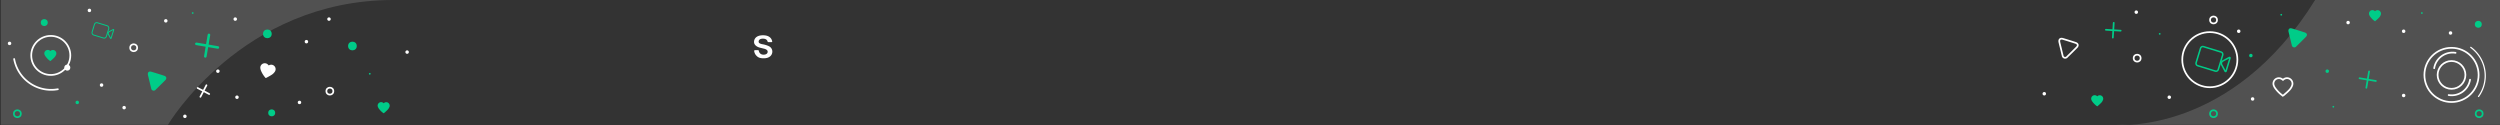<svg id="Layer_1" data-name="Layer 1" xmlns="http://www.w3.org/2000/svg" viewBox="0 0 1440 72"><rect x="0" y="0" width="1440" height="72" fill="#333333" stroke="none"/><defs><style>.cls-1,.cls-2{fill:#fff;}.cls-1{opacity:0.15;}.cls-10,.cls-11,.cls-3,.cls-5,.cls-6,.cls-8,.cls-9{fill:none;}.cls-11,.cls-3,.cls-8,.cls-9{stroke:#0c8;}.cls-10,.cls-11,.cls-3,.cls-5,.cls-6,.cls-7,.cls-8,.cls-9{stroke-miterlimit:10;}.cls-3{stroke-width:0.87px;}.cls-4{fill:#0c8;}.cls-10,.cls-5,.cls-6,.cls-7{stroke:#fff;}.cls-10,.cls-6,.cls-7,.cls-8,.cls-9{stroke-linecap:round;}.cls-7{fill:#233656;}.cls-8{stroke-width:1.48px;}.cls-10{stroke-width:0.71px;}.cls-11{stroke-width:0.56px;}</style></defs><path class="cls-1" d="M226.5,0H.5V71.9H96.71S139.22,0,226.5,0Z"/><path class="cls-1" d="M1440.5,0V71.9h-221s65.94,5.76,114-71.9Z"/><path class="cls-2" d="M442.66,26.49a16,16,0,0,0-3.81-1.07c-1.33-.34-2-.74-1.85-1.69s1.08-1.47,2.41-1.46c2.07,0,2.58,1.05,2.7,1.62a.49.49,0,0,0,.48.36h1.88a.32.32,0,0,0,.33-.31v0c-.14-1-.92-3.63-5.33-3.62s-5.16,2.57-5.14,3.85c0,2,2.14,2.89,2.81,3.12s2.84.7,3.31.85c1.65.55,1.74,1.27,1.72,1.7,0,1-.95,1.72-2.58,1.64a2.58,2.58,0,0,1-2.51-2.22.47.47,0,0,0-.47-.37h-1.73a.46.46,0,0,0-.48.45v.07a4.94,4.94,0,0,0,1,2.35c1,1.12,1.88,1.82,4.51,1.82,3.09,0,4.62-1.53,4.9-3.25a3.41,3.41,0,0,0-2.13-3.8"/><rect class="cls-3" x="1265.93" y="28.19" width="13.35" height="11.47" rx="1.31" transform="translate(65.75 -371.24) rotate(17.03)"/><path class="cls-3" d="M1281.66,41l-1.94-3.65a1.68,1.68,0,0,1,.7-2.27l3.65-1.94a.3.3,0,0,1,.42.34L1282.2,41A.29.29,0,0,1,1281.66,41Z"/><circle class="cls-2" cx="58.5" cy="49" r="1"/><circle class="cls-4" cx="203" cy="26.5" r="2.5"/><circle class="cls-4" cx="154" cy="19.5" r="2.5"/><circle class="cls-2" cx="176.5" cy="24" r="1"/><circle class="cls-2" cx="234.5" cy="30" r="1"/><circle class="cls-2" cx="136.5" cy="56" r="1"/><circle class="cls-4" cx="213" cy="42.5" r="0.5"/><circle class="cls-2" cx="125.5" cy="41" r="1"/><circle class="cls-2" cx="5.5" cy="25" r="1"/><circle class="cls-5" cx="77" cy="27.5" r="2"/><circle class="cls-5" cx="190" cy="52.5" r="2"/><circle class="cls-2" cx="38.76" cy="38.95" r="1.74"/><path class="cls-6" d="M33.32,51.4A21.66,21.66,0,0,1,8.15,34"/><circle class="cls-6" cx="29.25" cy="31.93" r="11.25"/><path class="cls-4" d="M29,29.42a2.17,2.17,0,0,1,1.11-.6,2,2,0,0,1,2.24,2.61,4.88,4.88,0,0,1-1.21,1.85c-.6.61-1.24,1.16-1.87,1.73-.22.19-.32.18-.55,0a11.36,11.36,0,0,1-2.64-2.72,3.79,3.79,0,0,1-.51-1.12,2,2,0,0,1,3.17-2Z"/><path class="cls-2" d="M154.8,37.69a2.77,2.77,0,0,1,1.57-.42,2.57,2.57,0,0,1,2,3.93,6.13,6.13,0,0,1-2.07,2c-.92.58-1.9,1.09-2.86,1.61-.33.19-.46.14-.69-.16a14.53,14.53,0,0,1-2.52-4.19,5.13,5.13,0,0,1-.3-1.55,2.57,2.57,0,0,1,4.56-1.54Z"/><line class="cls-6" x1="113.84" y1="50.69" x2="120.5" y2="54.17"/><line class="cls-7" x1="118.91" y1="49.1" x2="115.43" y2="55.76"/><line class="cls-8" x1="120.35" y1="20.1" x2="118.26" y2="32.49"/><line class="cls-8" x1="125.5" y1="27.34" x2="113.11" y2="25.25"/><path class="cls-4" d="M86.16,47.1c.3,1.27.59,2.54.92,3.8a1.45,1.45,0,0,0,2.62.73c1.84-1.78,3.67-3.59,5.48-5.41,1-1.07.77-2.16-.68-2.63q-3.61-1.16-7.25-2.25c-1.54-.47-2.39.37-2,2C85.53,44.57,85.85,45.84,86.16,47.1Z"/><circle class="cls-2" cx="1297.5" cy="57" r="1"/><circle class="cls-2" cx="1230.5" cy="7" r="1"/><circle class="cls-2" cx="1249.5" cy="56" r="1"/><circle class="cls-4" cx="1340.5" cy="41" r="1"/><circle class="cls-4" cx="1296.5" cy="32" r="1"/><circle class="cls-2" cx="1411.5" cy="19" r="1"/><circle class="cls-2" cx="1289.5" cy="18" r="1"/><circle class="cls-2" cx="1177.5" cy="54" r="1"/><circle class="cls-4" cx="1314" cy="8.5" r="0.5"/><circle class="cls-4" cx="1395" cy="7.5" r="0.5"/><circle class="cls-4" cx="1344" cy="61.5" r="0.5"/><circle class="cls-4" cx="1244" cy="19.5" r="0.5"/><circle class="cls-2" cx="1384.5" cy="18" r="1"/><circle class="cls-2" cx="1384.5" cy="55" r="1"/><circle class="cls-2" cx="1352.5" cy="13" r="1"/><circle class="cls-4" cx="1427.5" cy="14" r="2"/><circle class="cls-5" cx="1231" cy="33.5" r="2"/><circle class="cls-9" cx="1275" cy="65.5" r="2"/><circle class="cls-9" cx="1428" cy="65.5" r="2"/><circle class="cls-5" cx="1275" cy="11.5" r="2"/><path class="cls-6" d="M1422.74,45.91a10.72,10.72,0,0,1-12.31,8.84"/><path class="cls-10" d="M1423.16,27.28a20.25,20.25,0,0,1,4.47,28.28"/><path class="cls-6" d="M1402.09,39.27a10.72,10.72,0,0,1,12.31-8.84"/><circle class="cls-6" cx="1272.86" cy="34.37" r="15.87"/><circle class="cls-6" cx="1412.07" cy="43.16" r="8.01"/><circle class="cls-6" cx="1412.07" cy="43.16" r="15.61"/><path class="cls-4" d="M1208,55.49a2.22,2.22,0,0,1,1.1-.6,2,2,0,0,1,2.25,2.61,5,5,0,0,1-1.21,1.86c-.6.6-1.24,1.15-1.87,1.72-.22.19-.33.18-.55,0a11.32,11.32,0,0,1-2.64-2.71,4,4,0,0,1-.51-1.13,2,2,0,0,1,3.17-2Z"/><path class="cls-4" d="M1368,6.49a2.22,2.22,0,0,1,1.1-.6,2,2,0,0,1,2.25,2.61,5,5,0,0,1-1.21,1.86c-.6.6-1.24,1.15-1.87,1.72-.22.19-.33.18-.55,0a11.32,11.32,0,0,1-2.64-2.71,4,4,0,0,1-.51-1.13,2,2,0,0,1,3.17-2Z"/><path class="cls-5" d="M1315,46a3.5,3.5,0,0,1,1.75-.94,3.17,3.17,0,0,1,3.56,4.12,7.63,7.63,0,0,1-1.92,2.94c-.94,1-2,1.83-3,2.73-.35.3-.51.29-.88,0a18.11,18.11,0,0,1-4.17-4.3,6.14,6.14,0,0,1-.8-1.77,3.15,3.15,0,0,1,5-3.11C1314.75,45.77,1314.87,45.88,1315,46Z"/><line class="cls-9" x1="1217.51" y1="13.16" x2="1216.99" y2="21.66"/><line class="cls-9" x1="1221.5" y1="17.67" x2="1213" y2="17.15"/><line class="cls-9" x1="1364.59" y1="41.16" x2="1363.01" y2="50.56"/><line class="cls-9" x1="1368.5" y1="46.65" x2="1359.1" y2="45.07"/><path class="cls-4" d="M1319.15,22.17c.3,1.27.59,2.54.92,3.8a1.45,1.45,0,0,0,2.62.73c1.84-1.78,3.67-3.59,5.47-5.41,1.06-1.07.78-2.16-.68-2.62q-3.6-1.17-7.25-2.26c-1.54-.46-2.38.37-2,2C1318.52,19.64,1318.84,20.91,1319.15,22.17Z"/><path class="cls-5" d="M1187.15,28.17c.3,1.27.59,2.54.92,3.8a1.45,1.45,0,0,0,2.62.73c1.84-1.78,3.67-3.59,5.47-5.41,1.06-1.07.78-2.16-.68-2.62q-3.6-1.17-7.25-2.26c-1.54-.46-2.38.37-2,2C1186.52,25.64,1186.84,26.91,1187.15,28.17Z"/><rect class="cls-11" x="53.55" y="13.82" width="8.59" height="7.38" rx="1.31" transform="translate(7.66 -16.18) rotate(17.03)"/><path class="cls-11" d="M63.68,22.06l-1.25-2.35a1.08,1.08,0,0,1,.44-1.46L65.22,17a.19.19,0,0,1,.27.22L64,22A.18.18,0,0,1,63.68,22.06Z"/><circle class="cls-2" cx="51.5" cy="6" r="1"/><circle class="cls-2" cx="71.5" cy="62" r="1"/><circle class="cls-4" cx="44.5" cy="59" r="1"/><circle class="cls-2" cx="135.5" cy="11" r="1"/><circle class="cls-2" cx="95.5" cy="12" r="1"/><circle class="cls-4" cx="111" cy="7.5" r="0.5"/><circle class="cls-2" cx="106.5" cy="67" r="1"/><circle class="cls-2" cx="189.5" cy="11" r="1"/><circle class="cls-2" cx="172.5" cy="59" r="1"/><circle class="cls-4" cx="156.5" cy="65" r="2"/><circle class="cls-4" cx="25.5" cy="13" r="2"/><circle class="cls-9" cx="10" cy="65.5" r="2"/><path class="cls-4" d="M221,59.49a2.22,2.22,0,0,1,1.1-.6,2,2,0,0,1,2.25,2.61,5,5,0,0,1-1.21,1.86c-.6.6-1.24,1.15-1.87,1.72-.22.19-.33.18-.55,0a11.32,11.32,0,0,1-2.64-2.71,4,4,0,0,1-.51-1.13,2,2,0,0,1,3.17-2Z"/></svg>